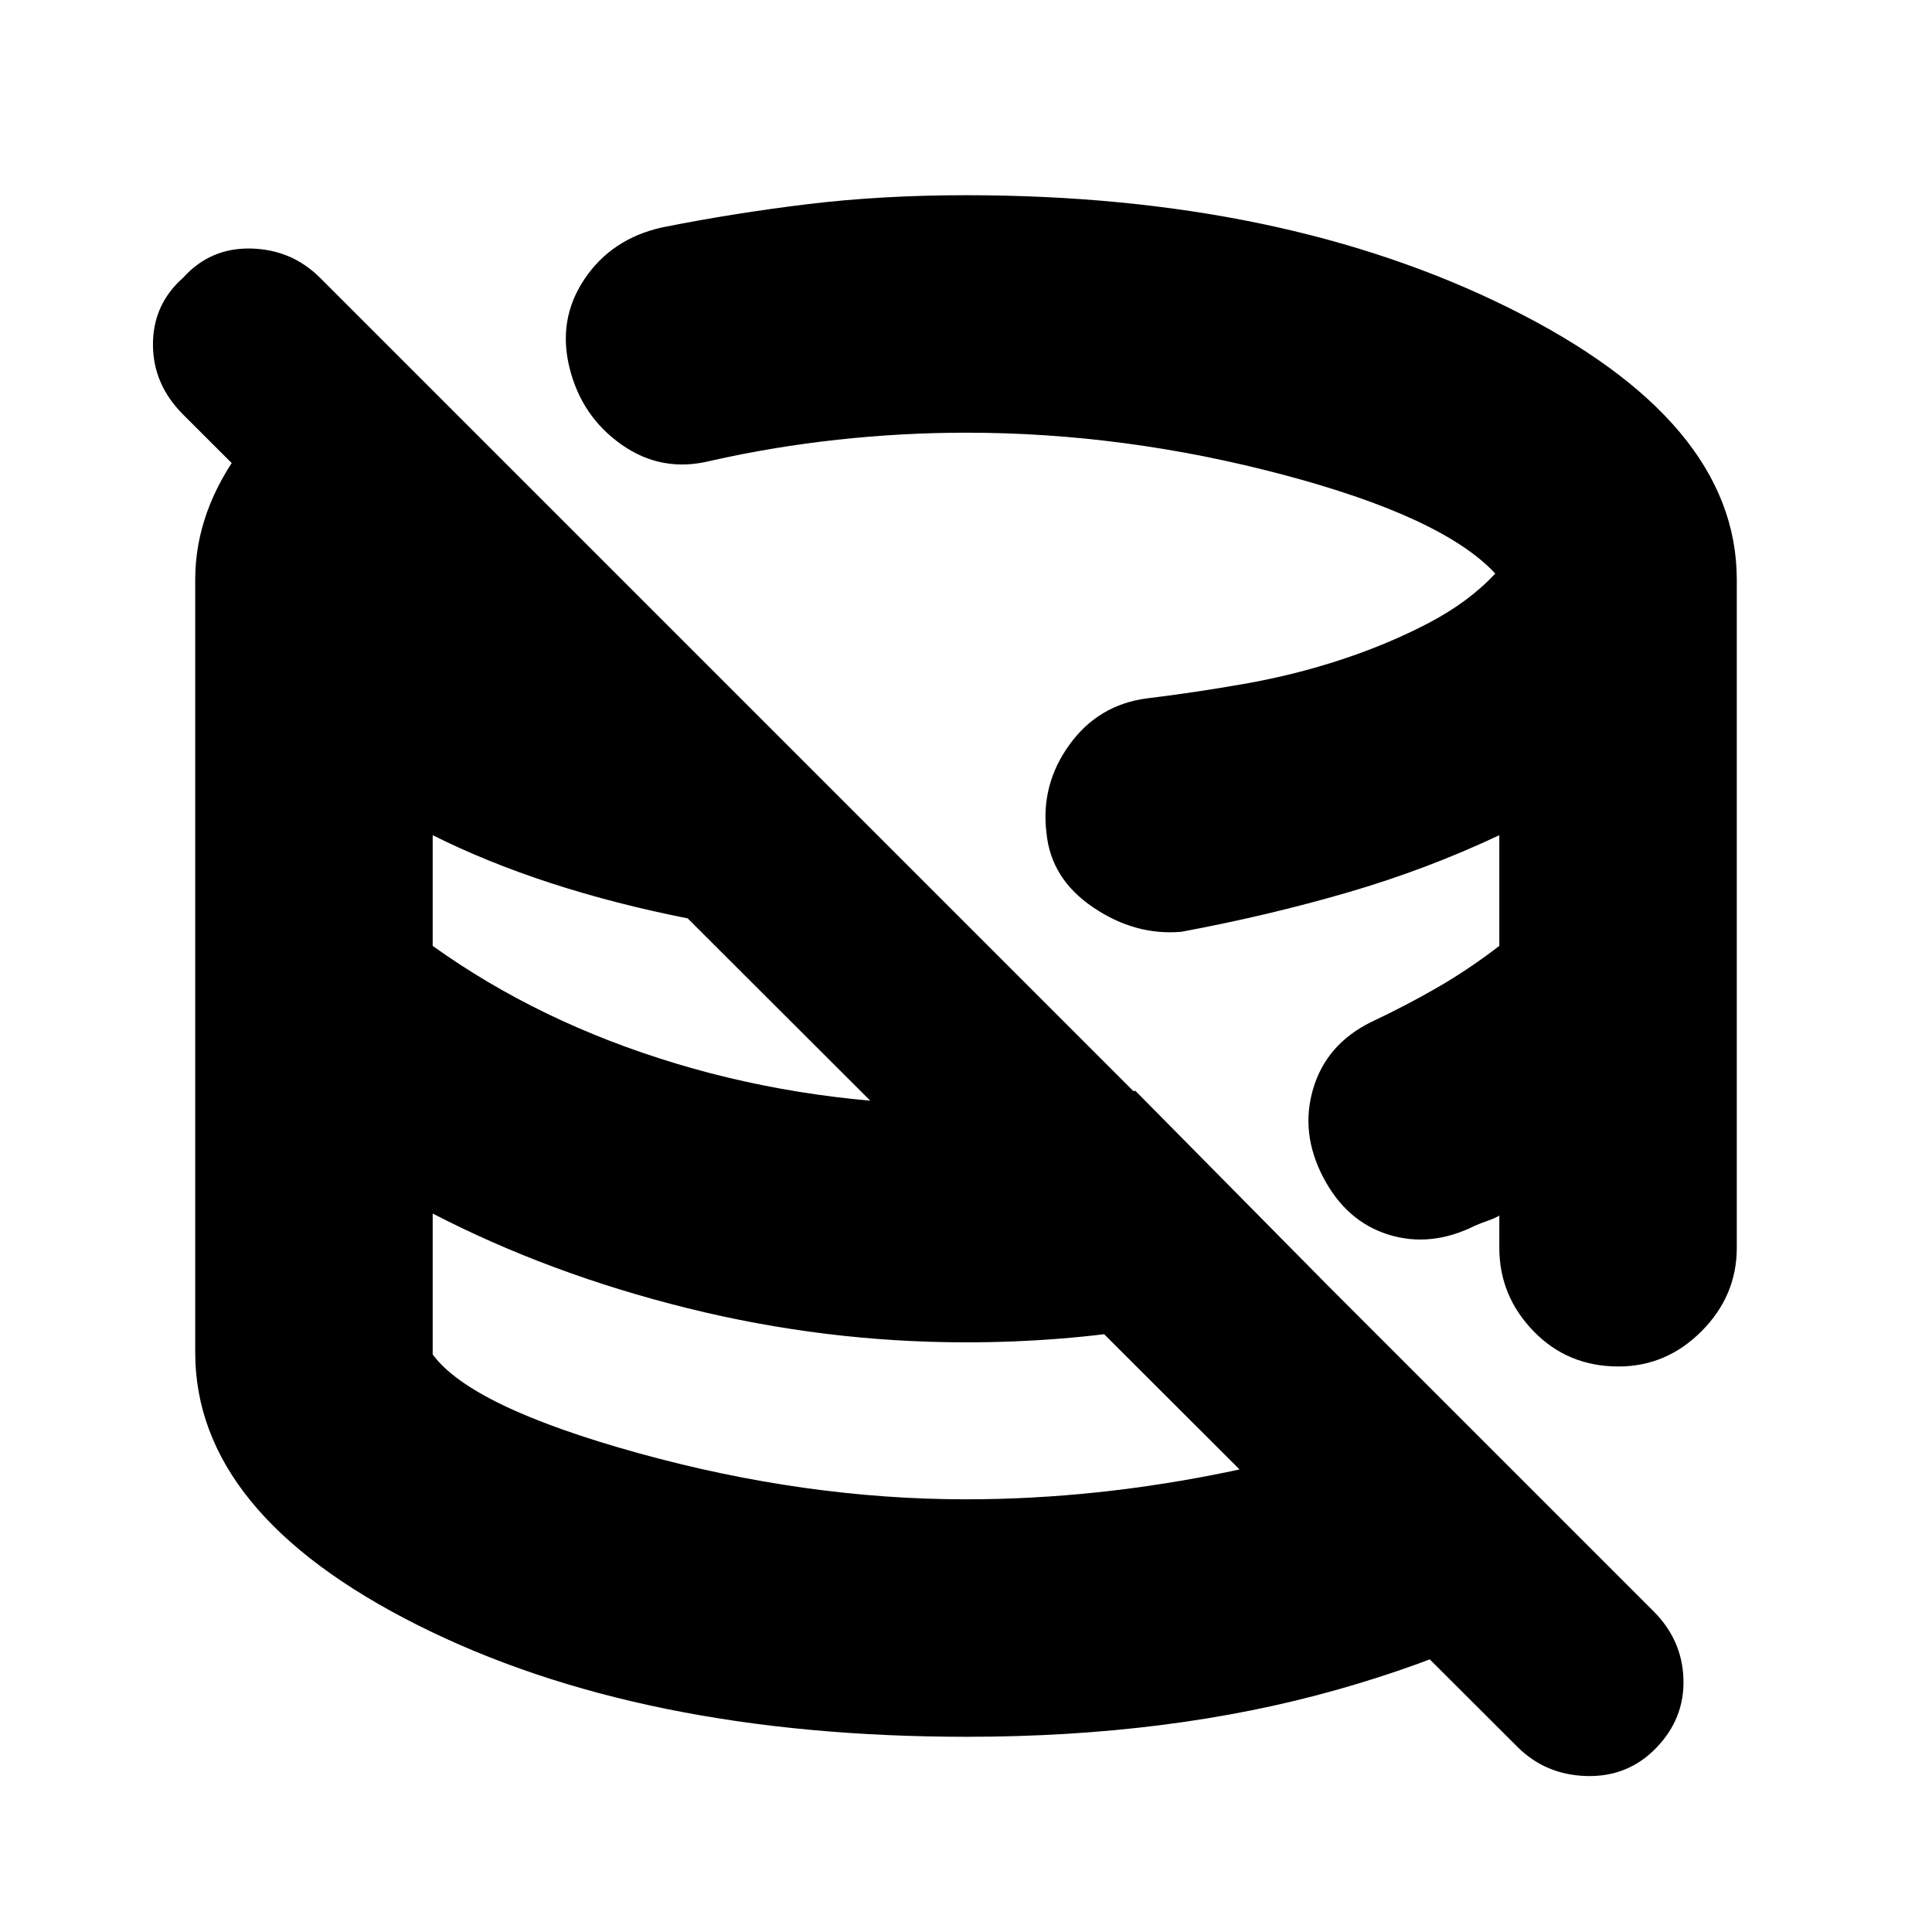 <svg xmlns="http://www.w3.org/2000/svg" height="20" viewBox="0 -960 960 960" width="20"><path d="M451-450Zm109-97Zm-109 97Zm109-97Zm-109 97Zm109-97ZM753.9-92.08 91-754q-15-15-15-34.87 0-19.86 15-33.13 13.53-15 33.77-14.5 20.23.5 34.33 14.6l662.8 662.8q14.1 14.28 14.6 33.69Q837-106 823-91.52 809-77 788.5-77.5t-34.6-14.58ZM480.48-97Q318-97 207.5-152.51 97-208.02 97-288v-384q0-34.55 24-66.27Q145-770 187-794l305 305q-76 0-149.5-14.5T215-545v55q53 38 121 58.5T480-411q21.75 0 42.42-1.5 20.66-1.5 41.72-5.5L660-321q-42 13-87.07 20.5Q527.86-293 480-293q-70 0-138.5-17T215-357v70q19 26 102.02 49T480-215q64.97 0 131.99-14Q679-243 716-265l83 83q-51.91 38.22-134.59 61.61Q581.74-97 480.48-97ZM863-672v332q0 23.9-17.49 41.45Q828.02-281 804.21-281 779-281 762-298.55T745-340v-16q-1.67 1.12-5.27 2.4-3.61 1.27-6.73 2.6-22 11-43 4.5T657.5-375q-11.5-22-5-44t28.5-33q18.22-8.6 33.72-17.6 15.5-9 30.28-20.4v-55q-36 17-75.5 28.5T587-497q-23 2-43.88-12.17Q522.23-523.33 520-546q-3-24 11.37-43.92Q545.74-609.85 570-613q22.96-2.76 48.08-7.16 25.11-4.4 48.52-12.12Q690-640 710-650.5t33-24.5q-26-28-105-49t-157.93-21q-31.84 0-63.95 3.5Q384-738 353-731q-24.11 6-44.06-8Q289-753 283-777.2q-6-24.19 7.48-44.21Q303.96-841.42 329-847q35-7 71.88-11.5Q437.77-863 480-863q157.07 0 270.03 56.11Q863-750.78 863-672Z"/></svg>
